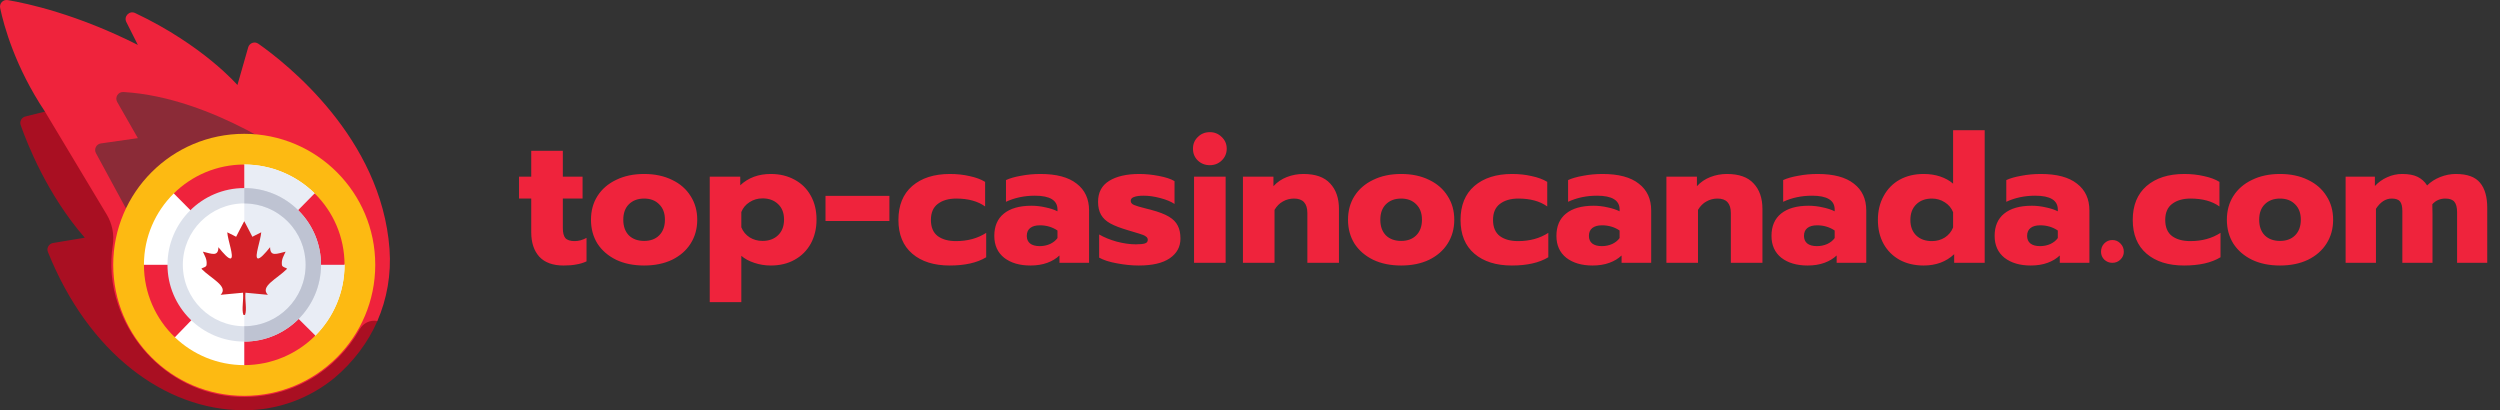 <svg width="390" height="64" viewBox="0 0 390 64" fill="none" xmlns="http://www.w3.org/2000/svg">
<rect x="0" y="0" width="390" height="64" fill="#333333" stroke="none"/>
<path d="M87.913 41.42C86.251 41.42 84.991 40.963 84.133 40.048C83.293 39.115 82.873 37.845 82.873 36.24V30.976H80.969V27.56H82.873V23.528H87.801V27.56H90.881V30.976H87.801V35.568C87.801 36.296 87.931 36.819 88.193 37.136C88.473 37.453 88.958 37.612 89.649 37.612C90.265 37.612 90.881 37.444 91.497 37.108V40.776C91.011 41 90.489 41.159 89.929 41.252C89.387 41.364 88.715 41.42 87.913 41.42ZM100.481 41.42C98.82 41.42 97.364 41.121 96.113 40.524C94.862 39.908 93.891 39.068 93.201 38.004C92.529 36.921 92.193 35.68 92.193 34.28C92.193 32.88 92.529 31.648 93.201 30.584C93.891 29.501 94.862 28.661 96.113 28.064C97.364 27.448 98.82 27.14 100.481 27.14C102.142 27.14 103.598 27.448 104.849 28.064C106.099 28.661 107.061 29.501 107.733 30.584C108.423 31.648 108.769 32.88 108.769 34.28C108.769 35.68 108.423 36.921 107.733 38.004C107.061 39.068 106.099 39.908 104.849 40.524C103.598 41.121 102.142 41.42 100.481 41.42ZM100.481 37.584C101.47 37.584 102.254 37.295 102.833 36.716C103.43 36.119 103.729 35.307 103.729 34.28C103.729 33.253 103.43 32.451 102.833 31.872C102.254 31.275 101.47 30.976 100.481 30.976C99.492 30.976 98.698 31.275 98.101 31.872C97.522 32.451 97.233 33.253 97.233 34.28C97.233 35.307 97.522 36.119 98.101 36.716C98.698 37.295 99.492 37.584 100.481 37.584ZM110.718 27.56H115.478V28.904C116.728 27.728 118.315 27.14 120.238 27.14C121.638 27.14 122.879 27.439 123.962 28.036C125.044 28.615 125.884 29.445 126.482 30.528C127.079 31.592 127.378 32.833 127.378 34.252C127.378 35.652 127.079 36.903 126.482 38.004C125.884 39.087 125.044 39.927 123.962 40.524C122.898 41.121 121.656 41.42 120.238 41.42C119.342 41.42 118.483 41.28 117.662 41C116.859 40.739 116.187 40.375 115.646 39.908V47.132H110.718V27.56ZM118.95 37.584C119.958 37.584 120.77 37.285 121.386 36.688C122.002 36.091 122.31 35.279 122.31 34.252C122.31 33.225 122.002 32.423 121.386 31.844C120.77 31.247 119.958 30.948 118.95 30.948C118.203 30.948 117.531 31.144 116.934 31.536C116.336 31.909 115.907 32.423 115.646 33.076V35.456C115.907 36.109 116.336 36.632 116.934 37.024C117.531 37.397 118.203 37.584 118.95 37.584ZM128.779 30.556H138.747V34.476H128.779V30.556ZM148.162 41.42C145.698 41.42 143.747 40.804 142.31 39.572C140.872 38.34 140.154 36.585 140.154 34.308C140.154 32.031 140.872 30.267 142.31 29.016C143.766 27.765 145.726 27.14 148.19 27.14C149.291 27.14 150.318 27.252 151.27 27.476C152.24 27.681 153.043 27.98 153.678 28.372V32.208C152.539 31.387 151.036 30.976 149.17 30.976C147.975 30.976 147.014 31.256 146.286 31.816C145.576 32.357 145.222 33.188 145.222 34.308C145.222 35.447 145.576 36.287 146.286 36.828C146.995 37.351 147.947 37.612 149.142 37.612C150.952 37.612 152.52 37.183 153.846 36.324V40.132C152.427 40.991 150.532 41.42 148.162 41.42ZM160.739 41.42C159.059 41.42 157.696 41.019 156.651 40.216C155.624 39.395 155.111 38.256 155.111 36.8C155.111 35.288 155.605 34.131 156.595 33.328C157.603 32.507 159.04 32.096 160.907 32.096C161.635 32.096 162.363 32.18 163.091 32.348C163.819 32.497 164.444 32.703 164.967 32.964V32.684C164.967 31.247 163.791 30.528 161.439 30.528C159.796 30.528 158.293 30.845 156.931 31.48V28.092C157.528 27.812 158.312 27.588 159.283 27.42C160.253 27.233 161.261 27.14 162.307 27.14C164.808 27.14 166.693 27.644 167.963 28.652C169.251 29.641 169.895 31.032 169.895 32.824V41H165.275V39.852C164.771 40.337 164.136 40.72 163.371 41C162.605 41.28 161.728 41.42 160.739 41.42ZM162.195 38.396C162.773 38.396 163.315 38.284 163.819 38.06C164.323 37.817 164.705 37.509 164.967 37.136V35.96C164.164 35.419 163.249 35.148 162.223 35.148C161.569 35.148 161.065 35.288 160.711 35.568C160.356 35.848 160.179 36.259 160.179 36.8C160.179 37.304 160.347 37.696 160.683 37.976C161.037 38.256 161.541 38.396 162.195 38.396ZM177.654 41.42C176.572 41.42 175.442 41.308 174.266 41.084C173.09 40.879 172.157 40.58 171.466 40.188V36.576C172.232 37.024 173.146 37.397 174.21 37.696C175.293 37.976 176.282 38.116 177.178 38.116C177.832 38.116 178.308 38.069 178.606 37.976C178.905 37.883 179.054 37.696 179.054 37.416C179.054 37.192 178.952 37.015 178.746 36.884C178.56 36.735 178.205 36.585 177.682 36.436C177.178 36.268 176.59 36.091 175.918 35.904C174.78 35.568 173.884 35.223 173.23 34.868C172.577 34.513 172.092 34.065 171.774 33.524C171.457 32.983 171.298 32.301 171.298 31.48C171.298 30.024 171.868 28.941 173.006 28.232C174.164 27.504 175.741 27.14 177.738 27.14C178.709 27.14 179.726 27.243 180.79 27.448C181.873 27.653 182.685 27.924 183.226 28.26V31.816C182.666 31.443 181.92 31.135 180.986 30.892C180.072 30.649 179.213 30.528 178.41 30.528C177.776 30.528 177.281 30.593 176.926 30.724C176.572 30.836 176.394 31.041 176.394 31.34C176.394 31.62 176.572 31.835 176.926 31.984C177.281 32.133 177.916 32.32 178.83 32.544C179.428 32.693 179.68 32.759 179.586 32.74C180.781 33.057 181.705 33.412 182.358 33.804C183.012 34.196 183.469 34.663 183.73 35.204C184.01 35.727 184.15 36.399 184.15 37.22C184.15 38.508 183.59 39.535 182.47 40.3C181.369 41.047 179.764 41.42 177.654 41.42ZM188.736 25.768C187.99 25.768 187.364 25.525 186.86 25.04C186.356 24.555 186.104 23.939 186.104 23.192C186.104 22.464 186.356 21.857 186.86 21.372C187.364 20.868 187.99 20.616 188.736 20.616C189.464 20.616 190.08 20.868 190.584 21.372C191.107 21.857 191.368 22.464 191.368 23.192C191.368 23.92 191.107 24.536 190.584 25.04C190.08 25.525 189.464 25.768 188.736 25.768ZM186.272 27.56H191.2V41H186.272V27.56ZM193.897 27.56H198.657V29.044C199.236 28.409 199.936 27.933 200.757 27.616C201.579 27.299 202.437 27.14 203.333 27.14C205.219 27.14 206.609 27.635 207.505 28.624C208.42 29.595 208.877 30.92 208.877 32.6V41H203.949V33.244C203.949 31.732 203.259 30.976 201.877 30.976C201.243 30.976 200.664 31.125 200.141 31.424C199.619 31.704 199.18 32.143 198.825 32.74V41H193.897V27.56ZM218.578 41.42C216.917 41.42 215.461 41.121 214.21 40.524C212.96 39.908 211.989 39.068 211.298 38.004C210.626 36.921 210.29 35.68 210.29 34.28C210.29 32.88 210.626 31.648 211.298 30.584C211.989 29.501 212.96 28.661 214.21 28.064C215.461 27.448 216.917 27.14 218.578 27.14C220.24 27.14 221.696 27.448 222.946 28.064C224.197 28.661 225.158 29.501 225.83 30.584C226.521 31.648 226.866 32.88 226.866 34.28C226.866 35.68 226.521 36.921 225.83 38.004C225.158 39.068 224.197 39.908 222.946 40.524C221.696 41.121 220.24 41.42 218.578 41.42ZM218.578 37.584C219.568 37.584 220.352 37.295 220.93 36.716C221.528 36.119 221.826 35.307 221.826 34.28C221.826 33.253 221.528 32.451 220.93 31.872C220.352 31.275 219.568 30.976 218.578 30.976C217.589 30.976 216.796 31.275 216.198 31.872C215.62 32.451 215.33 33.253 215.33 34.28C215.33 35.307 215.62 36.119 216.198 36.716C216.796 37.295 217.589 37.584 218.578 37.584ZM235.853 41.42C233.389 41.42 231.439 40.804 230.001 39.572C228.564 38.34 227.845 36.585 227.845 34.308C227.845 32.031 228.564 30.267 230.001 29.016C231.457 27.765 233.417 27.14 235.881 27.14C236.983 27.14 238.009 27.252 238.961 27.476C239.932 27.681 240.735 27.98 241.369 28.372V32.208C240.231 31.387 238.728 30.976 236.861 30.976C235.667 30.976 234.705 31.256 233.977 31.816C233.268 32.357 232.913 33.188 232.913 34.308C232.913 35.447 233.268 36.287 233.977 36.828C234.687 37.351 235.639 37.612 236.833 37.612C238.644 37.612 240.212 37.183 241.537 36.324V40.132C240.119 40.991 238.224 41.42 235.853 41.42ZM248.43 41.42C246.75 41.42 245.388 41.019 244.342 40.216C243.316 39.395 242.802 38.256 242.802 36.8C242.802 35.288 243.297 34.131 244.286 33.328C245.294 32.507 246.732 32.096 248.598 32.096C249.326 32.096 250.054 32.18 250.782 32.348C251.51 32.497 252.136 32.703 252.658 32.964V32.684C252.658 31.247 251.482 30.528 249.13 30.528C247.488 30.528 245.985 30.845 244.622 31.48V28.092C245.22 27.812 246.004 27.588 246.974 27.42C247.945 27.233 248.953 27.14 249.998 27.14C252.5 27.14 254.385 27.644 255.654 28.652C256.942 29.641 257.586 31.032 257.586 32.824V41H252.966V39.852C252.462 40.337 251.828 40.72 251.062 41C250.297 41.28 249.42 41.42 248.43 41.42ZM249.886 38.396C250.465 38.396 251.006 38.284 251.51 38.06C252.014 37.817 252.397 37.509 252.658 37.136V35.96C251.856 35.419 250.941 35.148 249.914 35.148C249.261 35.148 248.757 35.288 248.402 35.568C248.048 35.848 247.87 36.259 247.87 36.8C247.87 37.304 248.038 37.696 248.374 37.976C248.729 38.256 249.233 38.396 249.886 38.396ZM259.96 27.56H264.72V29.044C265.299 28.409 265.999 27.933 266.82 27.616C267.641 27.299 268.5 27.14 269.396 27.14C271.281 27.14 272.672 27.635 273.568 28.624C274.483 29.595 274.94 30.92 274.94 32.6V41H270.012V33.244C270.012 31.732 269.321 30.976 267.94 30.976C267.305 30.976 266.727 31.125 266.204 31.424C265.681 31.704 265.243 32.143 264.888 32.74V41H259.96V27.56ZM281.981 41.42C280.301 41.42 278.938 41.019 277.893 40.216C276.866 39.395 276.353 38.256 276.353 36.8C276.353 35.288 276.848 34.131 277.837 33.328C278.845 32.507 280.282 32.096 282.149 32.096C282.877 32.096 283.605 32.18 284.333 32.348C285.061 32.497 285.686 32.703 286.209 32.964V32.684C286.209 31.247 285.033 30.528 282.681 30.528C281.038 30.528 279.536 30.845 278.173 31.48V28.092C278.77 27.812 279.554 27.588 280.525 27.42C281.496 27.233 282.504 27.14 283.549 27.14C286.05 27.14 287.936 27.644 289.205 28.652C290.493 29.641 291.137 31.032 291.137 32.824V41H286.517V39.852C286.013 40.337 285.378 40.72 284.613 41C283.848 41.28 282.97 41.42 281.981 41.42ZM283.437 38.396C284.016 38.396 284.557 38.284 285.061 38.06C285.565 37.817 285.948 37.509 286.209 37.136V35.96C285.406 35.419 284.492 35.148 283.465 35.148C282.812 35.148 282.308 35.288 281.953 35.568C281.598 35.848 281.421 36.259 281.421 36.8C281.421 37.304 281.589 37.696 281.925 37.976C282.28 38.256 282.784 38.396 283.437 38.396ZM300.091 41.42C298.691 41.42 297.449 41.131 296.367 40.552C295.284 39.955 294.444 39.124 293.847 38.06C293.249 36.977 292.951 35.727 292.951 34.308C292.951 32.908 293.249 31.667 293.847 30.584C294.444 29.483 295.275 28.633 296.339 28.036C297.421 27.439 298.672 27.14 300.091 27.14C301.024 27.14 301.883 27.271 302.667 27.532C303.451 27.793 304.123 28.167 304.683 28.652V20.308H309.611V41H304.851V39.656C303.6 40.832 302.013 41.42 300.091 41.42ZM301.379 37.612C302.125 37.612 302.797 37.425 303.395 37.052C303.992 36.66 304.421 36.137 304.683 35.484V33.104C304.421 32.451 303.992 31.937 303.395 31.564C302.797 31.172 302.125 30.976 301.379 30.976C300.371 30.976 299.559 31.275 298.943 31.872C298.327 32.469 298.019 33.281 298.019 34.308C298.019 35.335 298.327 36.147 298.943 36.744C299.559 37.323 300.371 37.612 301.379 37.612ZM316.79 41.42C315.11 41.42 313.747 41.019 312.702 40.216C311.675 39.395 311.162 38.256 311.162 36.8C311.162 35.288 311.656 34.131 312.646 33.328C313.654 32.507 315.091 32.096 316.958 32.096C317.686 32.096 318.414 32.18 319.142 32.348C319.87 32.497 320.495 32.703 321.018 32.964V32.684C321.018 31.247 319.842 30.528 317.49 30.528C315.847 30.528 314.344 30.845 312.982 31.48V28.092C313.579 27.812 314.363 27.588 315.334 27.42C316.304 27.233 317.312 27.14 318.358 27.14C320.859 27.14 322.744 27.644 324.014 28.652C325.302 29.641 325.946 31.032 325.946 32.824V41H321.326V39.852C320.822 40.337 320.187 40.72 319.422 41C318.656 41.28 317.779 41.42 316.79 41.42ZM318.246 38.396C318.824 38.396 319.366 38.284 319.87 38.06C320.374 37.817 320.756 37.509 321.018 37.136V35.96C320.215 35.419 319.3 35.148 318.274 35.148C317.62 35.148 317.116 35.288 316.762 35.568C316.407 35.848 316.23 36.259 316.23 36.8C316.23 37.304 316.398 37.696 316.734 37.976C317.088 38.256 317.592 38.396 318.246 38.396ZM329.523 41C329.038 41 328.618 40.832 328.263 40.496C327.927 40.16 327.759 39.749 327.759 39.264C327.759 38.76 327.927 38.331 328.263 37.976C328.618 37.621 329.038 37.444 329.523 37.444C330.027 37.444 330.447 37.621 330.783 37.976C331.138 38.331 331.315 38.76 331.315 39.264C331.315 39.749 331.138 40.16 330.783 40.496C330.447 40.832 330.027 41 329.523 41ZM340.716 41.42C338.252 41.42 336.302 40.804 334.864 39.572C333.427 38.34 332.708 36.585 332.708 34.308C332.708 32.031 333.427 30.267 334.864 29.016C336.32 27.765 338.28 27.14 340.744 27.14C341.846 27.14 342.872 27.252 343.824 27.476C344.795 27.681 345.598 27.98 346.232 28.372V32.208C345.094 31.387 343.591 30.976 341.724 30.976C340.53 30.976 339.568 31.256 338.84 31.816C338.131 32.357 337.776 33.188 337.776 34.308C337.776 35.447 338.131 36.287 338.84 36.828C339.55 37.351 340.502 37.612 341.696 37.612C343.507 37.612 345.075 37.183 346.4 36.324V40.132C344.982 40.991 343.087 41.42 340.716 41.42ZM355.68 41.42C354.019 41.42 352.563 41.121 351.312 40.524C350.061 39.908 349.091 39.068 348.4 38.004C347.728 36.921 347.392 35.68 347.392 34.28C347.392 32.88 347.728 31.648 348.4 30.584C349.091 29.501 350.061 28.661 351.312 28.064C352.563 27.448 354.019 27.14 355.68 27.14C357.341 27.14 358.797 27.448 360.048 28.064C361.299 28.661 362.26 29.501 362.932 30.584C363.623 31.648 363.968 32.88 363.968 34.28C363.968 35.68 363.623 36.921 362.932 38.004C362.26 39.068 361.299 39.908 360.048 40.524C358.797 41.121 357.341 41.42 355.68 41.42ZM355.68 37.584C356.669 37.584 357.453 37.295 358.032 36.716C358.629 36.119 358.928 35.307 358.928 34.28C358.928 33.253 358.629 32.451 358.032 31.872C357.453 31.275 356.669 30.976 355.68 30.976C354.691 30.976 353.897 31.275 353.3 31.872C352.721 32.451 352.432 33.253 352.432 34.28C352.432 35.307 352.721 36.119 353.3 36.716C353.897 37.295 354.691 37.584 355.68 37.584ZM365.917 27.56H370.481V29.016C371.041 28.419 371.685 27.961 372.413 27.644C373.141 27.308 373.916 27.14 374.737 27.14C375.745 27.14 376.548 27.289 377.145 27.588C377.761 27.887 378.256 28.335 378.629 28.932C379.189 28.372 379.87 27.933 380.673 27.616C381.476 27.299 382.288 27.14 383.109 27.14C384.882 27.14 386.142 27.597 386.889 28.512C387.636 29.408 388.009 30.705 388.009 32.404V41H383.305V33.104C383.305 32.357 383.165 31.816 382.885 31.48C382.605 31.144 382.138 30.976 381.485 30.976C380.645 30.976 379.964 31.275 379.441 31.872C379.46 32.189 379.469 32.675 379.469 33.328V41H374.765V32.908C374.765 32.217 374.644 31.723 374.401 31.424C374.158 31.125 373.729 30.976 373.113 30.976C372.161 30.976 371.34 31.508 370.649 32.572V41H365.917V27.56Z" fill="#EF233C"/>
<path d="M60.764 38.848C59.495 21.507 44.655 9.876 40.302 6.821C39.719 6.412 38.913 6.704 38.717 7.388L37.038 13.267C37.038 13.267 31.716 7.058 21.073 2.029C20.186 1.61 19.266 2.56 19.707 3.436L21.508 7.011C11.968 2.199 4.27 0.531 1.201 0.015C0.485 -0.106 -0.127 0.533 0.023 1.244C0.604 4.009 2.351 10.417 7.012 17.409L6.948 21.898L15.642 37.068L12.71 41.262C18.086 54.864 25.706 62.941 37.931 63.009C47.281 63.061 54.686 58.422 58.28 50.452L58.87 50.078C60.353 46.655 61.055 42.823 60.764 38.848Z" fill="#EF233C"/>
<path d="M18.283 15.908L21.507 21.55L15.733 22.375C15.019 22.477 14.625 23.26 14.969 23.894L21.686 36.277L46.985 25.483C46.985 25.483 33.378 15.175 19.249 14.354C18.425 14.306 17.874 15.192 18.283 15.908Z" fill="#8B2B37"/>
<path d="M56.709 41.222C56.709 45.173 55.48 48.837 53.383 51.852C50.016 56.691 44.414 58.692 38.073 58.692C27.78 58.692 20.584 51.514 20.584 41.222C20.584 34.882 22.602 29.282 27.438 25.915C30.454 23.816 34.12 22.585 38.073 22.585C48.366 22.585 56.709 30.929 56.709 41.222Z" fill="#FFC263"/>
<path d="M54.553 39.518C53.778 31.784 47.511 25.517 39.777 24.742C35.722 24.335 31.937 25.398 28.875 27.457C27.921 28.098 26.741 26.914 27.395 25.969L27.438 25.916C21.904 29.771 18.552 36.555 19.641 44.024C20.811 52.039 27.256 58.484 35.271 59.654C42.74 60.743 49.527 57.386 53.383 51.852C53.367 51.863 53.339 51.884 53.323 51.895C52.378 52.549 51.197 51.374 51.838 50.42C53.897 47.358 54.96 43.573 54.553 39.518Z" fill="#FFAA5A"/>
<path d="M38.073 55.717C46.078 55.717 52.568 49.227 52.568 41.222C52.568 33.217 46.078 26.727 38.073 26.727C30.067 26.727 23.578 33.217 23.578 41.222C23.578 49.227 30.067 55.717 38.073 55.717Z" fill="#FFF4D6"/>
<path d="M38.073 53.646C44.935 53.646 50.497 48.084 50.497 41.222C50.497 34.36 44.935 28.798 38.073 28.798C31.211 28.798 25.648 34.36 25.648 41.222C25.648 48.084 31.211 53.646 38.073 53.646Z" fill="white"/>
<path d="M48.426 42.257H38.073C37.798 42.257 37.535 42.148 37.341 41.954L31.129 35.742C30.724 35.337 30.724 34.682 31.129 34.278C31.533 33.873 32.188 33.873 32.593 34.278L38.502 40.187H48.427C48.999 40.187 49.462 40.65 49.462 41.222C49.462 41.794 48.999 42.257 48.426 42.257Z" fill="#4E3D4D"/>
<path d="M38.073 32.939C37.501 32.939 37.038 32.475 37.038 31.904V30.868C37.038 30.297 37.501 29.833 38.073 29.833C38.645 29.833 39.108 30.297 39.108 30.868V31.904C39.108 32.475 38.645 32.939 38.073 32.939Z" fill="#FF8B57"/>
<path d="M38.073 52.611C37.501 52.611 37.038 52.147 37.038 51.575V50.54C37.038 49.968 37.501 49.505 38.073 49.505C38.645 49.505 39.108 49.968 39.108 50.54V51.575C39.108 52.147 38.645 52.611 38.073 52.611Z" fill="#FF8B57"/>
<path d="M28.755 42.257H27.719C27.147 42.257 26.684 41.794 26.684 41.222C26.684 40.65 27.147 40.187 27.719 40.187H28.755C29.327 40.187 29.79 40.65 29.79 41.222C29.79 41.794 29.327 42.257 28.755 42.257Z" fill="#FF8B57"/>
<path d="M38.073 43.293C39.217 43.293 40.144 42.366 40.144 41.222C40.144 40.078 39.217 39.151 38.073 39.151C36.929 39.151 36.002 40.078 36.002 41.222C36.002 42.366 36.929 43.293 38.073 43.293Z" fill="#FFAA5A"/>
<path d="M58.87 50.078L58.812 50.066C57.724 49.881 56.653 50.412 56.112 51.373C52.472 57.835 45.468 62.148 37.47 61.921C28.828 61.675 21.3 55.82 18.466 47.652C17.319 44.347 17.145 41.189 17.594 38.231C17.845 36.579 17.503 34.893 16.643 33.46L7.012 17.409L3.954 18.173C3.362 18.321 3.026 18.943 3.228 19.519C4.229 22.377 7.38 30.402 13.224 37.081L8.272 37.906C7.623 38.014 7.231 38.7 7.476 39.31C13.796 55.068 25.706 63.932 37.931 64C43.367 64.03 48.294 62.123 52.174 58.956C55.057 56.523 57.404 53.465 58.87 50.078Z" fill="#A90F22"/>
<g clip-path="url(#clip0)">
<path d="M38.102 61.75C49.389 61.75 58.539 52.6 58.539 41.312C58.539 30.025 49.389 20.875 38.102 20.875C26.815 20.875 17.664 30.025 17.664 41.312C17.664 52.6 26.815 61.75 38.102 61.75Z" fill="#FDBA12"/>
<path d="M53.749 41.311V41.312C53.749 45.619 52.01 49.519 49.194 52.348L38.111 56.96C38.097 56.96 38.126 56.96 38.111 56.96C33.912 56.96 30.09 55.306 27.279 52.613L22.455 41.312C22.455 36.953 24.236 33.013 27.112 30.176L38.112 25.666C42.375 25.677 46.269 27.394 49.085 30.169L53.749 41.311Z" fill="white"/>
<path d="M38.112 25.666C42.375 25.677 46.269 27.394 49.085 30.169L53.749 41.311V41.312C53.749 45.619 52.01 49.519 49.195 52.348L38.112 56.96V29.221V25.666Z" fill="#E9EDF5"/>
<path d="M38.111 25.666C38.097 25.666 38.126 25.666 38.111 25.666C33.828 25.666 29.937 27.387 27.111 30.176L38.111 41.255V29.337V25.666Z" fill="#EF233C"/>
<path d="M22.454 41.312C22.454 45.755 24.306 49.765 27.28 52.613L38.111 41.429V41.311L22.454 41.312Z" fill="#EF233C"/>
<path d="M49.085 30.169L38.111 41.311H53.749C53.749 36.95 51.964 33.006 49.085 30.169Z" fill="#EF233C"/>
<path d="M38.111 41.429V53.287V56.959C42.429 56.947 46.37 55.187 49.194 52.348L38.111 41.341V41.429Z" fill="#EF233C"/>
<path d="M38.112 30.535C44.064 30.535 48.88 35.36 48.88 41.312C48.88 47.264 44.064 52.09 38.112 52.09C32.159 52.09 27.325 47.265 27.325 41.312C27.324 35.36 32.159 30.535 38.112 30.535Z" fill="white"/>
<path d="M48.88 41.312C48.88 35.363 44.059 30.54 38.111 30.535V52.09C44.059 52.085 48.88 47.261 48.88 41.312Z" fill="#E9EDF5"/>
<path d="M38.111 53.287C31.509 53.287 26.127 47.915 26.127 41.312C26.127 34.709 31.509 29.337 38.111 29.337C41.31 29.337 44.308 30.583 46.57 32.845C48.831 35.106 50.077 38.114 50.077 41.312C50.077 47.915 44.715 53.287 38.111 53.287ZM38.111 31.732C32.829 31.732 28.522 36.03 28.522 41.312C28.522 46.595 32.829 50.892 38.111 50.892C43.394 50.892 47.682 46.595 47.682 41.312C47.682 38.753 46.686 36.347 44.876 34.538C43.067 32.729 40.67 31.732 38.111 31.732Z" fill="#DCE1EB"/>
<path d="M50.077 41.312C50.077 38.114 48.831 35.106 46.57 32.845C44.31 30.585 41.307 29.34 38.111 29.337V31.732C40.667 31.735 43.069 32.731 44.876 34.538C46.685 36.348 47.682 38.753 47.682 41.312C47.682 46.592 43.389 50.887 38.111 50.892V53.287C44.71 53.282 50.077 47.912 50.077 41.312Z" fill="#BEC3D2"/>
<path d="M44.789 41.928C44.553 41.701 44.068 41.726 43.981 41.348C43.866 40.42 44.291 39.879 44.559 39.259C43.203 39.578 42.135 40.103 42.136 38.562C41.358 39.52 40.522 40.477 40.176 40.303C39.685 40.013 40.647 37.549 40.752 36.242C40.277 36.46 39.368 36.938 39.368 36.938C39.368 36.938 38.542 35.311 38.104 34.509V34.5C38.103 34.502 38.103 34.503 38.102 34.504C38.101 34.503 38.101 34.502 38.1 34.5V34.509C37.662 35.311 36.836 36.938 36.836 36.938C36.836 36.938 35.926 36.46 35.452 36.242C35.557 37.549 36.518 40.013 36.028 40.303C35.682 40.477 34.846 39.52 34.068 38.562C34.068 40.103 33 39.578 31.646 39.259C31.913 39.879 32.337 40.42 32.222 41.348C32.136 41.726 31.651 41.701 31.414 41.928C32.986 43.51 35.711 44.685 34.413 45.991L37.913 45.662C38.027 46.852 37.657 48.312 37.978 49.125C38.053 49.125 38.029 49.125 38.1 49.125C38.101 49.125 38.102 49.125 38.104 49.125C38.175 49.125 38.148 49.125 38.223 49.125C38.551 48.283 38.177 46.852 38.291 45.662L41.79 45.991C40.493 44.685 43.218 43.51 44.789 41.928Z" fill="#D32027"/>
</g>
<defs>
<clipPath id="clip0">
<rect width="40.875" height="40.875" fill="white" transform="translate(17.664 20.875)"/>
</clipPath>
</defs>
</svg>
